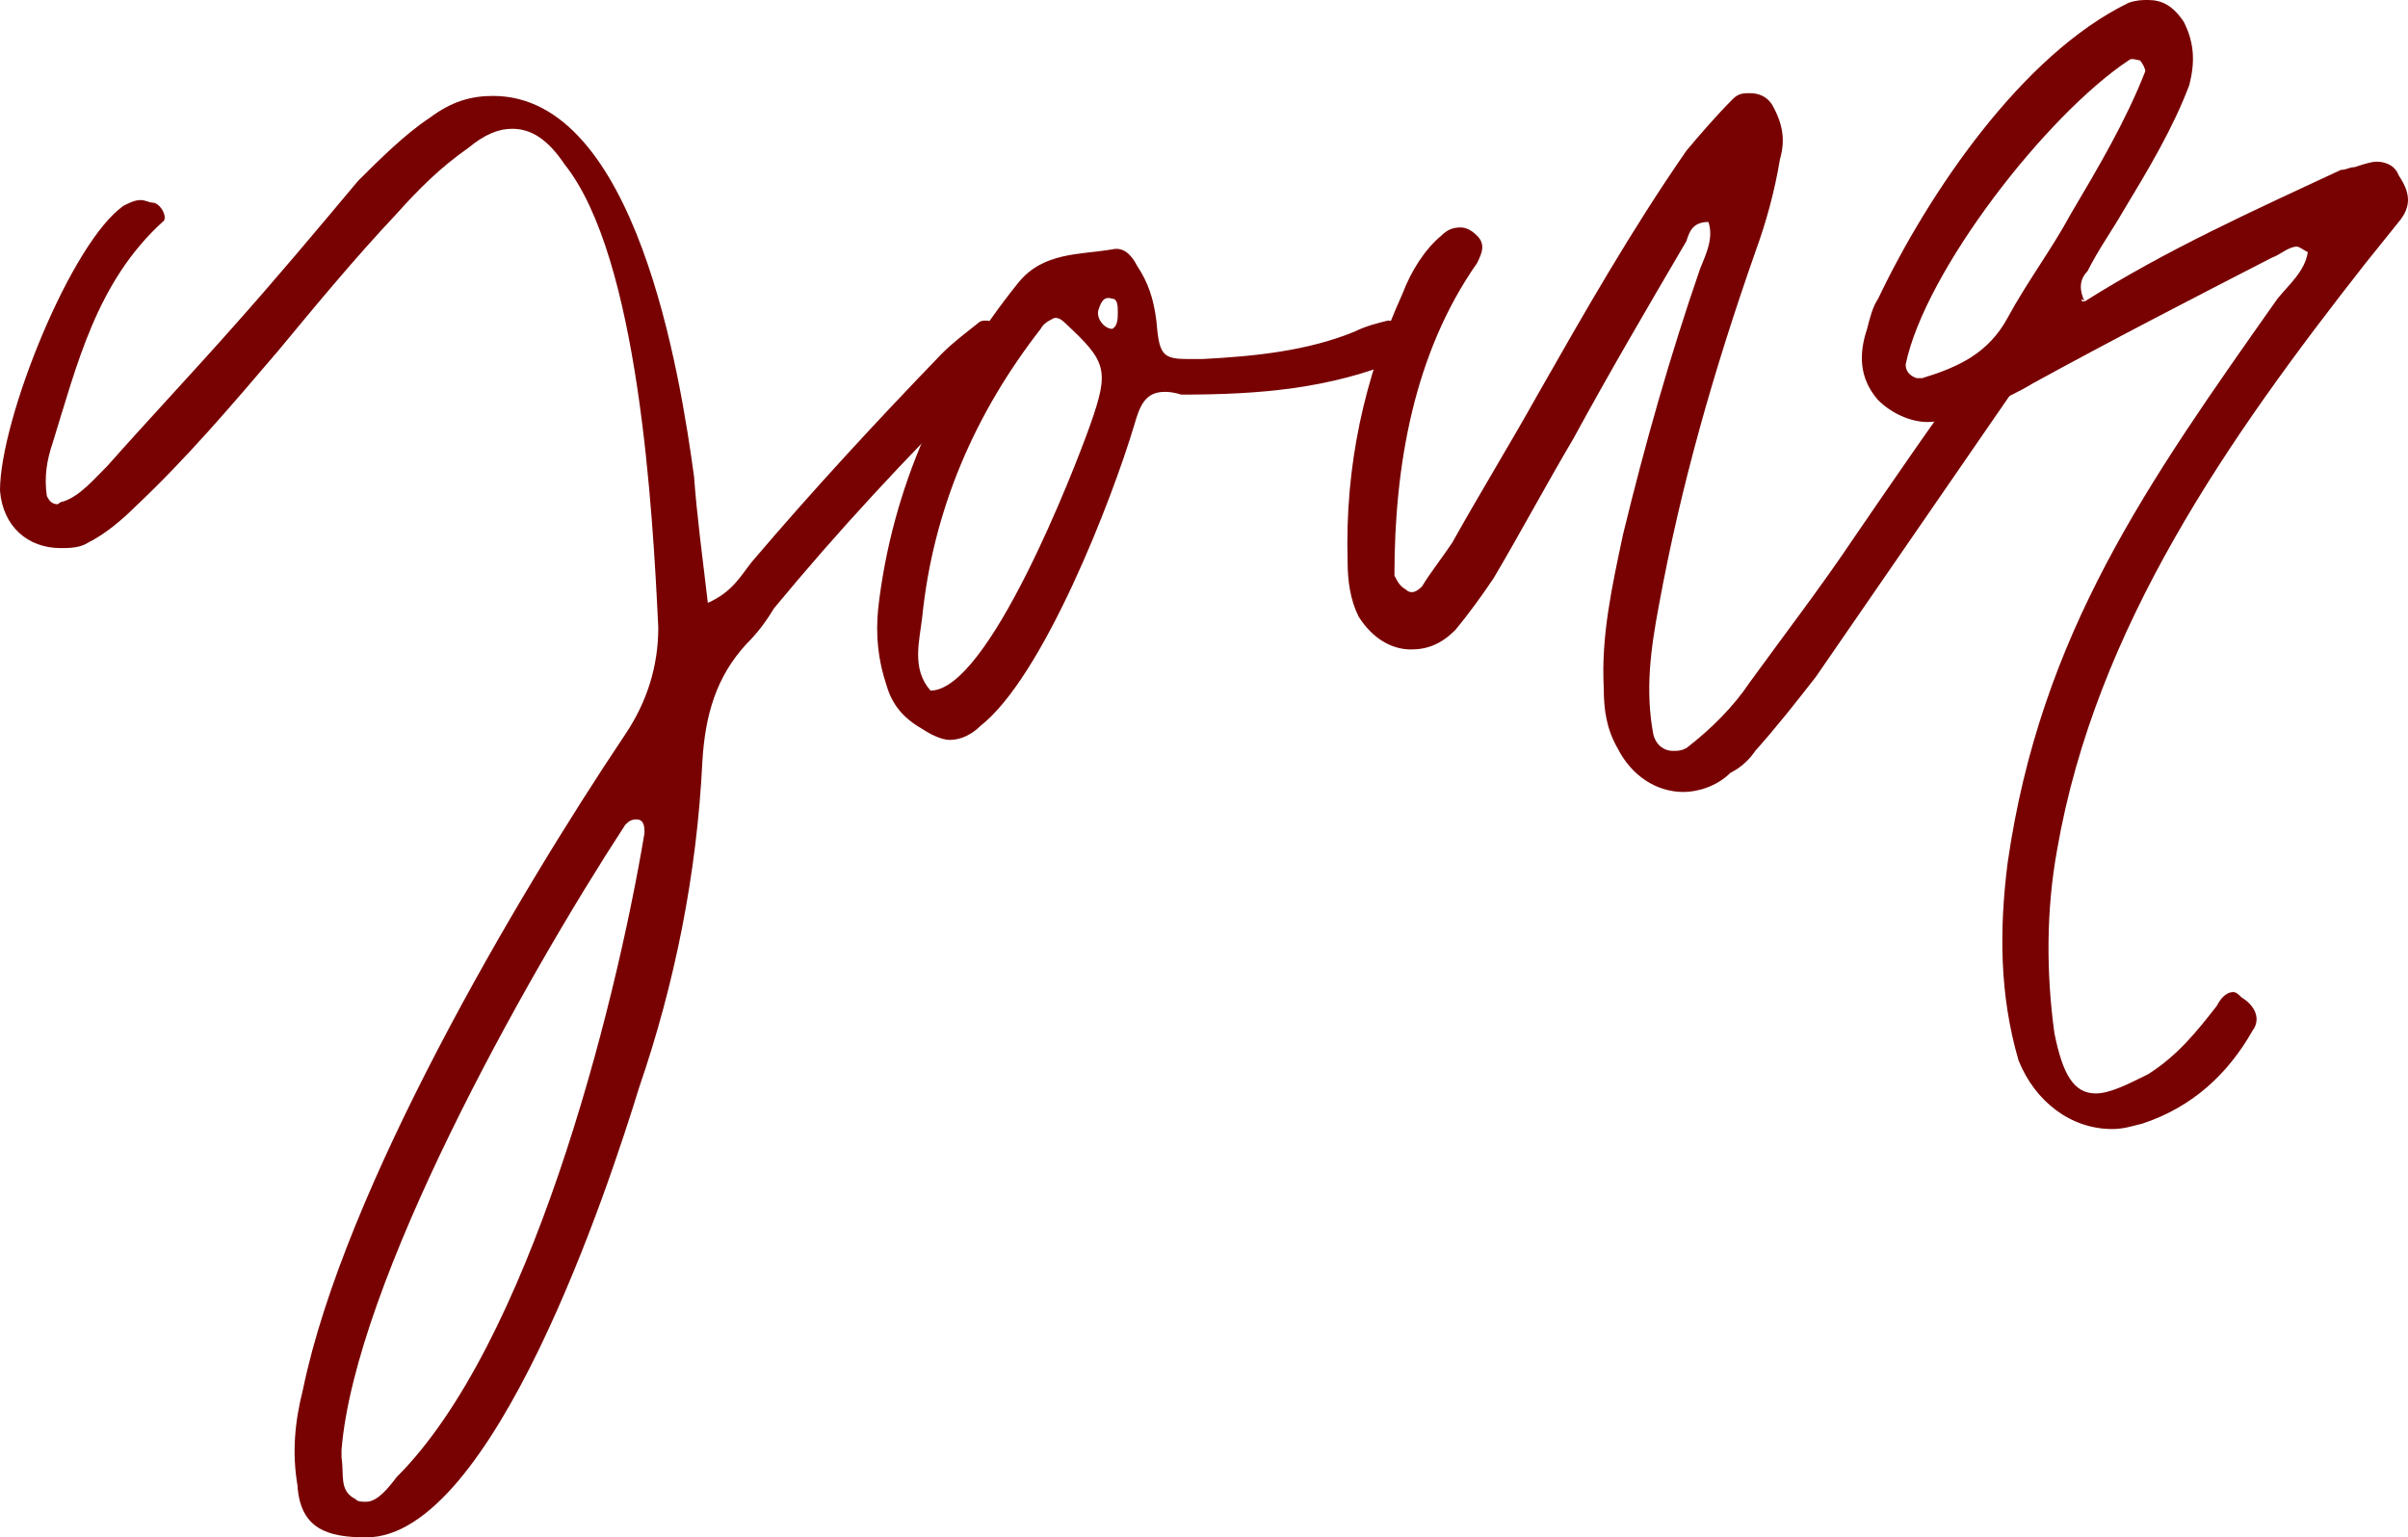 <svg width="83" height="53" viewBox="0 0 83 53" fill="none" xmlns="http://www.w3.org/2000/svg">
<path d="M24.398 20.784C24.209 19.178 24.019 17.761 23.924 16.439C23.449 12.943 21.93 3.307 16.994 3.307C16.234 3.307 15.569 3.496 14.81 4.062C13.956 4.629 13.101 5.479 12.342 6.235C10.918 7.936 9.494 9.636 7.975 11.337C6.551 12.943 5.127 14.454 3.702 16.061C3.228 16.533 2.753 17.1 2.184 17.289C2.089 17.289 1.994 17.383 1.994 17.383C1.804 17.383 1.709 17.289 1.614 17.1C1.519 16.439 1.614 15.872 1.804 15.305C2.658 12.565 3.323 9.731 5.601 7.652C5.791 7.558 5.601 7.086 5.316 6.991C5.127 6.991 5.032 6.897 4.842 6.897C4.652 6.897 4.462 6.991 4.272 7.086C2.468 8.314 0 14.454 0 16.911C0.095 18.139 0.949 18.895 2.089 18.895C2.373 18.895 2.753 18.895 3.038 18.706C3.608 18.422 4.177 17.95 4.652 17.478C6.456 15.777 7.975 13.982 9.589 12.093C10.918 10.487 12.247 8.881 13.671 7.369C14.43 6.519 15.19 5.763 16.139 5.102C16.709 4.629 17.183 4.44 17.658 4.44C18.323 4.44 18.892 4.818 19.462 5.668C22.025 8.881 22.5 17.667 22.69 21.635C22.69 22.957 22.31 24.185 21.55 25.319C17.753 30.988 11.867 41.002 10.443 47.898C10.158 49.032 10.063 50.071 10.253 51.205C10.348 52.717 11.297 53 12.627 53C16.994 53 20.981 40.907 22.025 37.506C23.259 33.916 24.019 30.137 24.209 26.264C24.303 24.658 24.683 23.335 25.728 22.201C26.107 21.823 26.392 21.446 26.677 20.973C28.86 18.328 31.234 15.777 33.702 13.321C34.082 12.943 34.462 12.565 34.746 12.093C34.841 11.809 34.651 11.526 34.462 11.337C34.367 11.148 34.177 11.053 33.987 11.053C33.892 11.053 33.797 11.053 33.702 11.148C33.227 11.526 32.848 11.809 32.468 12.187C30.19 14.549 28.006 16.911 25.917 19.367C25.538 19.84 25.253 20.406 24.398 20.784ZM11.772 49.977C12.247 44.214 18.038 33.822 21.55 28.437C21.645 28.342 21.74 28.248 21.93 28.248C22.215 28.248 22.215 28.531 22.215 28.72C21.171 34.955 18.228 46.387 13.671 50.922C13.386 51.3 13.006 51.772 12.627 51.772C12.437 51.772 12.342 51.772 12.247 51.677C11.677 51.394 11.867 50.827 11.772 50.26C11.772 50.26 11.772 50.166 11.772 49.977Z" fill="#780202"/>
<path d="M48.307 12.376C48.687 12.282 48.877 11.998 48.687 11.526C48.497 11.148 48.212 11.053 47.833 11.053C47.453 11.148 47.073 11.242 46.694 11.431C45.08 12.093 43.276 12.282 41.472 12.376C41.282 12.376 41.092 12.376 40.903 12.376C40.048 12.376 39.953 12.187 39.858 11.053C39.763 10.298 39.573 9.731 39.194 9.164C39.004 8.786 38.719 8.503 38.339 8.597C37.2 8.786 35.966 8.692 35.111 9.731C32.453 13.037 30.744 16.816 30.27 20.973C30.175 21.918 30.27 22.768 30.555 23.619C30.744 24.28 31.124 24.752 31.789 25.13C32.073 25.319 32.453 25.508 32.738 25.508C33.118 25.508 33.498 25.319 33.782 25.036C35.966 23.335 38.339 17.194 39.099 14.643C39.288 13.982 39.478 13.51 40.143 13.51C40.238 13.51 40.428 13.51 40.713 13.604C43.371 13.604 45.839 13.415 48.307 12.376ZM36.346 10.959C36.441 10.959 36.535 10.959 36.725 11.148C38.149 12.471 38.244 12.754 37.58 14.643C37.01 16.25 34.067 23.808 32.073 23.808C31.409 23.052 31.694 22.107 31.789 21.257C32.168 17.572 33.592 14.266 35.871 11.337C35.966 11.148 36.156 11.053 36.346 10.959ZM38.529 10.77C38.529 10.959 38.529 11.242 38.339 11.337C38.054 11.337 37.77 10.959 37.864 10.676C37.959 10.392 38.054 10.203 38.339 10.298C38.529 10.298 38.529 10.581 38.529 10.77Z" fill="#780202"/>
<path d="M58.887 7.652C59.077 8.219 58.792 8.786 58.602 9.258C57.558 12.282 56.703 15.305 55.944 18.422C55.564 20.218 55.184 21.918 55.279 23.713C55.279 24.469 55.374 25.13 55.754 25.791C56.229 26.736 57.083 27.303 58.032 27.303C58.507 27.303 59.172 27.114 59.646 26.642C60.026 26.453 60.311 26.169 60.501 25.886C61.26 25.036 61.925 24.185 62.589 23.335C64.868 20.029 67.146 16.722 69.425 13.415C69.615 13.132 69.899 12.754 70.089 12.376C70.374 11.998 70.089 11.431 69.71 11.242C69.615 11.148 69.52 11.148 69.425 11.148C69.235 11.148 69.045 11.242 68.95 11.431C68.665 11.715 68.475 11.998 68.285 12.282C66.766 14.36 65.343 16.439 63.918 18.517C62.779 20.218 61.545 21.823 60.311 23.524C59.741 24.374 58.982 25.13 58.127 25.791C57.938 25.886 57.843 25.886 57.653 25.886C57.368 25.886 57.083 25.697 56.988 25.319C56.703 23.808 56.893 22.39 57.178 20.879C57.938 16.722 59.077 12.754 60.501 8.692C60.88 7.652 61.165 6.613 61.355 5.479C61.545 4.818 61.45 4.251 61.07 3.59C60.88 3.307 60.596 3.212 60.311 3.212C60.121 3.212 59.931 3.212 59.741 3.401C59.172 3.968 58.602 4.629 58.127 5.196C56.229 7.936 54.615 10.77 53.001 13.604C52.051 15.305 51.007 17.005 50.058 18.706C49.678 19.273 49.298 19.745 49.014 20.218C48.824 20.406 48.634 20.501 48.444 20.312C48.254 20.218 48.159 20.029 48.064 19.84C48.064 16.061 48.729 12.187 50.912 9.07C51.102 8.692 51.197 8.408 50.912 8.125C50.722 7.936 50.532 7.841 50.343 7.841C50.058 7.841 49.868 7.936 49.678 8.125C49.108 8.597 48.634 9.353 48.349 10.109C47.02 13.037 46.355 16.061 46.45 19.367C46.45 20.029 46.545 20.69 46.83 21.257C47.305 22.012 47.969 22.39 48.634 22.39C49.203 22.39 49.678 22.201 50.153 21.729C50.627 21.162 51.102 20.501 51.482 19.934C52.431 18.328 53.286 16.722 54.235 15.116C55.469 12.848 56.798 10.581 58.127 8.314C58.222 8.03 58.317 7.652 58.887 7.652Z" fill="#780202"/>
<path d="M64.736 13.793C65.21 14.266 65.875 14.549 66.445 14.549C67.394 14.549 69.293 13.699 70.052 13.226C72.805 11.715 75.558 10.298 78.312 8.881C78.596 8.786 78.881 8.503 79.166 8.503C79.261 8.503 79.356 8.597 79.546 8.692C79.451 9.353 78.881 9.825 78.501 10.298C74.04 16.627 70.337 21.823 69.198 29.759C68.913 32.027 68.913 34.294 69.578 36.562C70.147 37.979 71.381 38.923 72.805 38.923C73.185 38.923 73.47 38.829 73.85 38.734C75.558 38.168 76.793 37.034 77.647 35.522C77.932 35.144 77.742 34.672 77.267 34.389C77.172 34.294 77.077 34.2 76.983 34.2C76.698 34.2 76.508 34.483 76.413 34.672C75.748 35.522 75.084 36.373 74.04 37.034C73.28 37.412 72.71 37.695 72.236 37.695C71.476 37.695 71.097 37.034 70.812 35.617C70.527 33.538 70.527 31.365 70.907 29.287C72.236 21.635 76.793 15.116 81.539 9.07L82.679 7.652C83.153 7.086 83.058 6.613 82.679 6.046C82.584 5.763 82.299 5.574 81.919 5.574C81.729 5.574 81.445 5.668 81.16 5.763C80.97 5.763 80.875 5.857 80.685 5.857C77.647 7.275 74.704 8.597 71.856 10.392C71.666 10.014 71.666 9.636 71.951 9.353C72.331 8.597 72.805 7.936 73.185 7.275C74.04 5.857 74.894 4.44 75.463 2.929C75.653 2.173 75.653 1.512 75.274 0.756C74.894 0.189 74.514 0 74.04 0C73.85 0 73.66 0 73.375 0.094C69.672 1.889 66.445 6.708 64.736 10.298C64.546 10.581 64.451 10.959 64.356 11.337C64.071 12.187 64.071 13.037 64.736 13.793ZM73.375 2.078C73.47 1.984 73.66 2.078 73.755 2.078C73.85 2.173 73.945 2.362 73.945 2.456C73.28 4.157 72.331 5.763 71.381 7.369C70.717 8.597 69.862 9.731 69.198 10.959C68.533 12.187 67.489 12.659 66.255 13.037H66.065C65.78 12.943 65.685 12.754 65.685 12.565C66.35 9.353 70.527 3.968 73.375 2.078ZM71.856 10.392C71.761 10.392 71.761 10.392 71.761 10.392V10.298L71.856 10.392Z" fill="#780202"/>
</svg>
